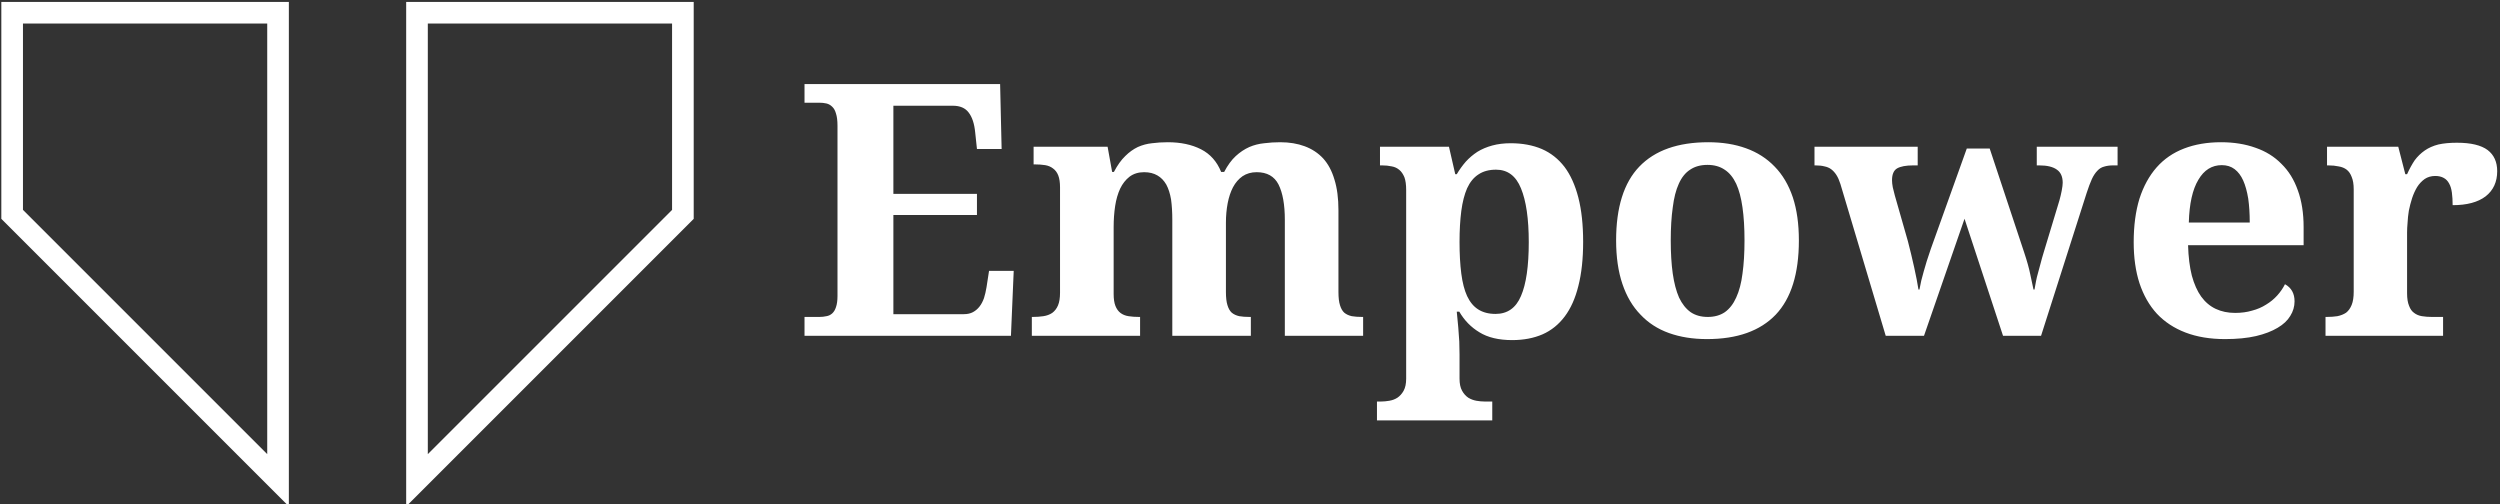 <svg data-v-423bf9ae="" xmlns="http://www.w3.org/2000/svg" viewBox="0 0 446 90" class="iconLeft"><rect x="0" y="0" width="446" height="90" fill="#333333" stroke="none"/><!----><!----><!----><g data-v-423bf9ae="" id="57eada43-726e-4bd5-833b-37bdaeb1ff5e" fill="white" transform="matrix(4.491,0,0,4.491,141.774,1.527)"><path d="M3.92 8.20L3.92 12.14L6.72 12.14L6.72 12.14Q6.93 12.14 7.08 12.06L7.08 12.06L7.08 12.06Q7.23 11.98 7.34 11.84L7.34 11.84L7.34 11.84Q7.45 11.70 7.52 11.50L7.52 11.50L7.52 11.50Q7.58 11.31 7.62 11.07L7.62 11.07L7.72 10.42L8.70 10.42L8.59 13.00L0.39 13.00L0.39 12.25L0.98 12.25L0.98 12.25Q1.13 12.25 1.26 12.22L1.26 12.22L1.26 12.22Q1.39 12.20 1.49 12.11L1.49 12.11L1.49 12.11Q1.59 12.02 1.64 11.86L1.64 11.86L1.64 11.86Q1.70 11.69 1.70 11.42L1.70 11.42L1.70 4.65L1.70 4.65Q1.70 4.35 1.64 4.17L1.64 4.17L1.64 4.17Q1.59 3.99 1.49 3.90L1.49 3.90L1.49 3.90Q1.39 3.80 1.26 3.77L1.26 3.77L1.26 3.77Q1.13 3.74 0.98 3.74L0.98 3.74L0.39 3.74L0.39 3.00L8.16 3.00L8.22 5.58L7.24 5.58L7.17 4.92L7.17 4.92Q7.12 4.40 6.91 4.13L6.91 4.13L6.91 4.13Q6.71 3.86 6.28 3.86L6.28 3.86L3.92 3.86L3.92 7.36L7.24 7.36L7.24 8.20L3.92 8.20ZM18.12 13.00L15.00 13.00L15.00 8.39L15.00 8.39Q15.00 7.94 14.95 7.58L14.95 7.58L14.95 7.58Q14.89 7.23 14.76 6.99L14.76 6.99L14.76 6.99Q14.62 6.75 14.41 6.63L14.41 6.63L14.41 6.63Q14.19 6.50 13.88 6.50L13.88 6.50L13.88 6.50Q13.54 6.50 13.30 6.68L13.30 6.68L13.30 6.68Q13.07 6.86 12.93 7.15L12.93 7.15L12.93 7.15Q12.79 7.45 12.73 7.84L12.73 7.84L12.73 7.84Q12.67 8.24 12.67 8.67L12.67 8.67L12.67 11.34L12.67 11.34Q12.67 11.63 12.74 11.81L12.74 11.81L12.74 11.81Q12.81 11.99 12.94 12.09L12.94 12.09L12.94 12.09Q13.07 12.19 13.26 12.22L13.26 12.22L13.26 12.22Q13.45 12.25 13.68 12.25L13.68 12.25L13.72 12.25L13.72 13.00L9.42 13.00L9.42 12.25L9.45 12.25L9.45 12.25Q9.69 12.25 9.88 12.22L9.88 12.22L9.88 12.22Q10.08 12.19 10.23 12.09L10.23 12.09L10.23 12.09Q10.38 11.98 10.46 11.79L10.46 11.79L10.46 11.79Q10.54 11.60 10.54 11.29L10.54 11.29L10.54 7.10L10.54 7.10Q10.54 6.81 10.47 6.63L10.47 6.63L10.47 6.63Q10.40 6.45 10.26 6.35L10.26 6.35L10.26 6.35Q10.13 6.25 9.95 6.22L9.95 6.22L9.95 6.22Q9.76 6.19 9.53 6.19L9.53 6.19L9.49 6.19L9.49 5.49L12.43 5.49L12.61 6.49L12.68 6.49L12.68 6.49Q12.89 6.09 13.13 5.86L13.13 5.86L13.13 5.86Q13.36 5.63 13.63 5.50L13.63 5.50L13.63 5.50Q13.90 5.38 14.19 5.35L14.19 5.35L14.19 5.35Q14.49 5.31 14.82 5.31L14.82 5.31L14.82 5.31Q15.59 5.31 16.14 5.59L16.14 5.59L16.14 5.59Q16.69 5.87 16.94 6.49L16.94 6.49L17.06 6.49L17.06 6.49Q17.27 6.09 17.52 5.86L17.52 5.86L17.52 5.86Q17.77 5.63 18.06 5.50L18.06 5.50L18.06 5.50Q18.34 5.38 18.65 5.35L18.65 5.35L18.65 5.35Q18.96 5.31 19.29 5.31L19.29 5.31L19.29 5.31Q19.83 5.31 20.26 5.47L20.26 5.47L20.26 5.47Q20.69 5.63 20.99 5.95L20.99 5.95L20.99 5.95Q21.29 6.28 21.44 6.79L21.44 6.79L21.44 6.79Q21.60 7.30 21.60 8.01L21.60 8.01L21.60 11.26L21.60 11.26Q21.60 11.59 21.66 11.78L21.66 11.78L21.66 11.78Q21.72 11.98 21.83 12.08L21.83 12.08L21.83 12.08Q21.95 12.18 22.13 12.22L22.13 12.22L22.13 12.22Q22.31 12.25 22.54 12.25L22.54 12.25L22.58 12.25L22.58 13.00L19.47 13.00L19.47 8.39L19.47 8.39Q19.47 7.49 19.22 6.99L19.22 6.99L19.22 6.99Q18.97 6.50 18.35 6.50L18.35 6.50L18.35 6.50Q18.03 6.50 17.79 6.66L17.79 6.66L17.79 6.66Q17.56 6.82 17.41 7.10L17.41 7.10L17.41 7.10Q17.27 7.37 17.20 7.73L17.20 7.73L17.20 7.73Q17.13 8.10 17.13 8.50L17.13 8.50L17.13 11.26L17.13 11.26Q17.13 11.59 17.19 11.78L17.19 11.78L17.19 11.78Q17.25 11.98 17.36 12.08L17.36 12.08L17.36 12.08Q17.48 12.18 17.66 12.22L17.66 12.22L17.66 12.22Q17.83 12.25 18.07 12.25L18.07 12.25L18.12 12.25L18.12 13.00ZM23.13 15.61L23.29 15.61L23.29 15.61Q23.45 15.61 23.62 15.58L23.62 15.58L23.62 15.58Q23.80 15.55 23.94 15.46L23.94 15.46L23.94 15.46Q24.09 15.36 24.19 15.18L24.19 15.18L24.19 15.18Q24.29 15.00 24.29 14.70L24.29 14.70L24.29 7.21L24.29 7.21Q24.29 6.89 24.22 6.70L24.22 6.70L24.22 6.70Q24.14 6.51 24.02 6.41L24.02 6.41L24.02 6.41Q23.89 6.30 23.72 6.27L23.72 6.27L23.72 6.27Q23.54 6.23 23.34 6.23L23.34 6.23L23.25 6.23L23.25 5.49L25.99 5.49L26.24 6.58L26.30 6.58L26.30 6.58Q26.46 6.31 26.66 6.08L26.66 6.08L26.66 6.08Q26.86 5.86 27.12 5.69L27.12 5.69L27.12 5.69Q27.38 5.53 27.71 5.44L27.71 5.44L27.71 5.44Q28.04 5.35 28.44 5.35L28.44 5.35L28.44 5.35Q29.14 5.35 29.68 5.58L29.68 5.58L29.68 5.58Q30.21 5.81 30.58 6.29L30.58 6.29L30.58 6.29Q30.94 6.77 31.13 7.51L31.13 7.51L31.13 7.51Q31.32 8.25 31.32 9.27L31.32 9.27L31.32 9.27Q31.32 10.28 31.13 11.02L31.13 11.02L31.13 11.02Q30.95 11.75 30.59 12.23L30.59 12.23L30.59 12.23Q30.23 12.71 29.71 12.94L29.71 12.94L29.71 12.94Q29.18 13.17 28.50 13.17L28.50 13.17L28.50 13.17Q27.70 13.17 27.20 12.86L27.20 12.86L27.20 12.86Q26.70 12.56 26.40 12.04L26.40 12.04L26.30 12.04L26.30 12.04Q26.33 12.37 26.36 12.67L26.36 12.67L26.36 12.67Q26.38 12.93 26.40 13.23L26.40 13.23L26.40 13.23Q26.41 13.52 26.41 13.74L26.41 13.74L26.41 14.70L26.41 14.70Q26.41 15.00 26.51 15.18L26.51 15.18L26.51 15.18Q26.61 15.36 26.76 15.46L26.76 15.46L26.76 15.46Q26.91 15.55 27.08 15.58L27.08 15.58L27.08 15.58Q27.25 15.61 27.41 15.61L27.41 15.61L27.71 15.61L27.71 16.36L23.13 16.36L23.13 15.61ZM27.84 12.13L27.84 12.13L27.84 12.13Q28.55 12.13 28.85 11.42L28.85 11.42L28.85 11.42Q29.16 10.71 29.16 9.28L29.16 9.28L29.16 9.28Q29.16 7.89 28.85 7.14L28.85 7.14L28.85 7.14Q28.55 6.40 27.86 6.40L27.86 6.40L27.86 6.40Q27.44 6.40 27.16 6.59L27.16 6.59L27.16 6.59Q26.88 6.77 26.71 7.14L26.71 7.14L26.71 7.14Q26.55 7.51 26.48 8.04L26.48 8.04L26.48 8.04Q26.41 8.58 26.41 9.27L26.41 9.27L26.41 9.27Q26.41 9.99 26.48 10.53L26.48 10.53L26.48 10.53Q26.55 11.07 26.71 11.42L26.71 11.42L26.71 11.42Q26.88 11.78 27.15 11.95L27.15 11.95L27.15 11.95Q27.43 12.13 27.84 12.13ZM39.89 9.21L39.89 9.21L39.89 9.21Q39.89 11.19 38.97 12.16L38.97 12.16L38.97 12.16Q38.04 13.13 36.24 13.13L36.24 13.13L36.24 13.13Q35.40 13.13 34.73 12.89L34.73 12.89L34.73 12.89Q34.06 12.65 33.60 12.16L33.60 12.16L33.60 12.16Q33.13 11.68 32.88 10.94L32.88 10.94L32.88 10.94Q32.63 10.20 32.63 9.21L32.63 9.21L32.63 9.21Q32.63 7.24 33.55 6.28L33.55 6.28L33.55 6.28Q34.48 5.31 36.29 5.31L36.29 5.31L36.29 5.31Q37.13 5.31 37.79 5.55L37.79 5.55L37.79 5.55Q38.46 5.79 38.93 6.28L38.93 6.28L38.93 6.28Q39.40 6.76 39.65 7.50L39.65 7.50L39.65 7.50Q39.89 8.23 39.89 9.21ZM34.80 9.21L34.80 9.21L34.80 9.21Q34.80 9.96 34.88 10.53L34.88 10.53L34.88 10.53Q34.96 11.09 35.13 11.48L35.13 11.48L35.13 11.48Q35.31 11.86 35.59 12.06L35.59 12.06L35.59 12.06Q35.87 12.25 36.27 12.25L36.27 12.25L36.27 12.25Q36.67 12.25 36.95 12.06L36.95 12.06L36.95 12.06Q37.23 11.86 37.40 11.48L37.40 11.48L37.40 11.48Q37.58 11.09 37.65 10.53L37.65 10.53L37.65 10.53Q37.73 9.96 37.73 9.21L37.73 9.21L37.73 9.21Q37.73 8.46 37.65 7.90L37.65 7.90L37.65 7.90Q37.57 7.33 37.40 6.96L37.40 6.96L37.40 6.96Q37.22 6.58 36.94 6.40L36.94 6.40L36.94 6.40Q36.66 6.21 36.26 6.21L36.26 6.21L36.26 6.21Q35.85 6.21 35.57 6.40L35.57 6.40L35.57 6.40Q35.29 6.58 35.12 6.96L35.12 6.96L35.12 6.96Q34.95 7.33 34.88 7.90L34.88 7.90L34.88 7.90Q34.80 8.46 34.80 9.21ZM46.56 5.56L47.47 5.56L48.84 9.69L48.84 9.69Q49.01 10.20 49.08 10.55L49.08 10.55L49.08 10.55Q49.16 10.90 49.21 11.16L49.21 11.16L49.25 11.16L49.25 11.16Q49.28 10.99 49.31 10.83L49.31 10.83L49.31 10.83Q49.34 10.67 49.39 10.50L49.39 10.50L49.39 10.50Q49.43 10.33 49.49 10.13L49.49 10.13L49.49 10.13Q49.54 9.93 49.62 9.67L49.62 9.67L50.24 7.62L50.24 7.62Q50.29 7.44 50.33 7.24L50.33 7.24L50.33 7.24Q50.37 7.03 50.37 6.92L50.37 6.92L50.37 6.92Q50.37 6.56 50.14 6.40L50.14 6.40L50.14 6.40Q49.91 6.23 49.44 6.23L49.44 6.23L49.34 6.23L49.34 5.49L52.55 5.49L52.55 6.23L52.37 6.23L52.37 6.23Q52.17 6.23 52.01 6.28L52.01 6.28L52.01 6.28Q51.86 6.32 51.75 6.44L51.75 6.44L51.75 6.44Q51.63 6.56 51.53 6.77L51.53 6.77L51.53 6.77Q51.43 6.99 51.32 7.33L51.32 7.33L49.51 13.00L48.00 13.00L46.47 8.35L44.86 13.00L43.34 13.00L41.54 6.97L41.54 6.97Q41.47 6.75 41.38 6.61L41.38 6.61L41.38 6.61Q41.29 6.47 41.17 6.38L41.17 6.38L41.17 6.38Q41.06 6.30 40.91 6.27L40.91 6.27L40.91 6.27Q40.76 6.23 40.55 6.23L40.55 6.23L40.51 6.23L40.51 5.49L44.61 5.49L44.61 6.23L44.43 6.23L44.43 6.23Q44.00 6.23 43.79 6.35L43.79 6.35L43.79 6.35Q43.59 6.47 43.59 6.82L43.59 6.82L43.59 6.82Q43.59 6.94 43.62 7.10L43.62 7.10L43.62 7.10Q43.66 7.27 43.70 7.42L43.70 7.42L44.22 9.24L44.22 9.24Q44.29 9.50 44.35 9.76L44.35 9.76L44.35 9.76Q44.41 10.03 44.47 10.28L44.47 10.28L44.47 10.28Q44.52 10.53 44.57 10.76L44.57 10.76L44.57 10.76Q44.61 10.99 44.64 11.16L44.64 11.16L44.68 11.16L44.68 11.16Q44.74 10.81 44.85 10.44L44.85 10.44L44.85 10.44Q44.95 10.07 45.13 9.55L45.13 9.55L46.56 5.56ZM56.69 6.22L56.69 6.22L56.69 6.22Q56.10 6.22 55.76 6.80L55.76 6.80L55.76 6.80Q55.41 7.38 55.38 8.50L55.38 8.50L57.80 8.50L57.80 8.50Q57.80 7.97 57.74 7.55L57.74 7.55L57.74 7.55Q57.67 7.12 57.54 6.83L57.54 6.83L57.54 6.83Q57.41 6.54 57.20 6.38L57.20 6.38L57.20 6.38Q56.99 6.22 56.69 6.22ZM56.82 13.13L56.82 13.13L56.82 13.13Q55.93 13.13 55.25 12.87L55.25 12.87L55.25 12.87Q54.57 12.61 54.11 12.12L54.11 12.12L54.11 12.12Q53.66 11.63 53.42 10.91L53.42 10.91L53.42 10.91Q53.19 10.20 53.19 9.28L53.19 9.28L53.19 9.28Q53.19 8.30 53.42 7.55L53.42 7.55L53.42 7.55Q53.66 6.81 54.10 6.31L54.10 6.31L54.10 6.31Q54.54 5.81 55.19 5.56L55.19 5.56L55.19 5.56Q55.84 5.31 56.66 5.31L56.66 5.31L56.66 5.31Q57.42 5.31 58.03 5.53L58.03 5.53L58.03 5.53Q58.64 5.74 59.06 6.17L59.06 6.17L59.06 6.17Q59.49 6.59 59.71 7.22L59.71 7.22L59.71 7.22Q59.94 7.85 59.94 8.68L59.94 8.68L59.94 9.40L55.35 9.40L55.35 9.40Q55.37 10.10 55.50 10.61L55.50 10.61L55.50 10.61Q55.64 11.12 55.87 11.44L55.87 11.44L55.87 11.44Q56.11 11.77 56.45 11.93L56.45 11.93L56.45 11.93Q56.79 12.09 57.22 12.09L57.22 12.09L57.22 12.09Q57.59 12.09 57.89 12.00L57.89 12.00L57.89 12.00Q58.20 11.92 58.45 11.76L58.45 11.76L58.45 11.76Q58.70 11.61 58.89 11.40L58.89 11.40L58.89 11.40Q59.08 11.19 59.20 10.95L59.20 10.95L59.20 10.95Q59.58 11.16 59.58 11.63L59.58 11.63L59.58 11.63Q59.58 11.94 59.41 12.21L59.41 12.21L59.41 12.21Q59.25 12.48 58.91 12.68L58.91 12.68L58.91 12.68Q58.56 12.89 58.05 13.01L58.05 13.01L58.05 13.01Q57.53 13.13 56.82 13.13ZM65.48 12.25L65.48 13.00L60.81 13.00L60.81 12.25L60.85 12.25L60.85 12.25Q61.09 12.25 61.28 12.22L61.28 12.22L61.28 12.22Q61.48 12.18 61.63 12.08L61.63 12.08L61.63 12.08Q61.77 11.97 61.85 11.77L61.85 11.77L61.85 11.77Q61.93 11.57 61.93 11.25L61.93 11.25L61.93 7.18L61.93 7.18Q61.93 6.88 61.85 6.69L61.85 6.69L61.85 6.69Q61.78 6.50 61.65 6.40L61.65 6.40L61.65 6.40Q61.52 6.30 61.33 6.27L61.33 6.27L61.33 6.27Q61.15 6.23 60.92 6.23L60.92 6.23L60.87 6.23L60.87 5.49L63.70 5.49L63.98 6.58L64.05 6.58L64.05 6.58Q64.19 6.27 64.35 6.03L64.35 6.03L64.35 6.03Q64.52 5.80 64.75 5.64L64.75 5.64L64.75 5.64Q64.98 5.48 65.29 5.40L65.29 5.40L65.29 5.40Q65.60 5.33 66.03 5.33L66.03 5.33L66.03 5.33Q66.86 5.33 67.25 5.62L67.25 5.62L67.25 5.62Q67.63 5.91 67.63 6.46L67.63 6.46L67.63 6.46Q67.63 7.10 67.17 7.46L67.17 7.46L67.17 7.46Q66.71 7.81 65.86 7.81L65.86 7.81L65.86 7.81Q65.86 7.53 65.83 7.31L65.83 7.31L65.83 7.31Q65.80 7.09 65.72 6.95L65.72 6.95L65.72 6.95Q65.64 6.80 65.51 6.73L65.51 6.73L65.51 6.73Q65.37 6.65 65.17 6.65L65.17 6.65L65.17 6.65Q64.93 6.65 64.75 6.77L64.75 6.77L64.75 6.77Q64.57 6.90 64.45 7.09L64.45 7.09L64.45 7.09Q64.33 7.29 64.25 7.53L64.25 7.53L64.25 7.53Q64.17 7.78 64.12 8.03L64.12 8.03L64.12 8.03Q64.08 8.28 64.07 8.50L64.07 8.50L64.07 8.50Q64.05 8.73 64.05 8.89L64.05 8.89L64.05 11.31L64.05 11.31Q64.05 11.62 64.13 11.81L64.13 11.81L64.13 11.81Q64.20 12.00 64.33 12.09L64.33 12.09L64.33 12.09Q64.46 12.19 64.64 12.22L64.64 12.22L64.64 12.22Q64.83 12.25 65.03 12.25L65.03 12.25L65.48 12.25Z"></path></g><!----><g data-v-423bf9ae="" id="fd44b6bc-bf8d-4085-b70a-90a69eb29ac3" transform="matrix(3.86,0,0,3.86,0.237,-16.422)" stroke="none" fill="white"><path d="M12.289 5.343v19.9L1 13.954V5.343h11.289m1-1H0v10.026l13.289 13.289V4.343zM31 5.343v8.612L19.711 25.243v-19.9H31m1-1H18.711v23.315L32 14.369V4.343z"></path></g><!----></svg>